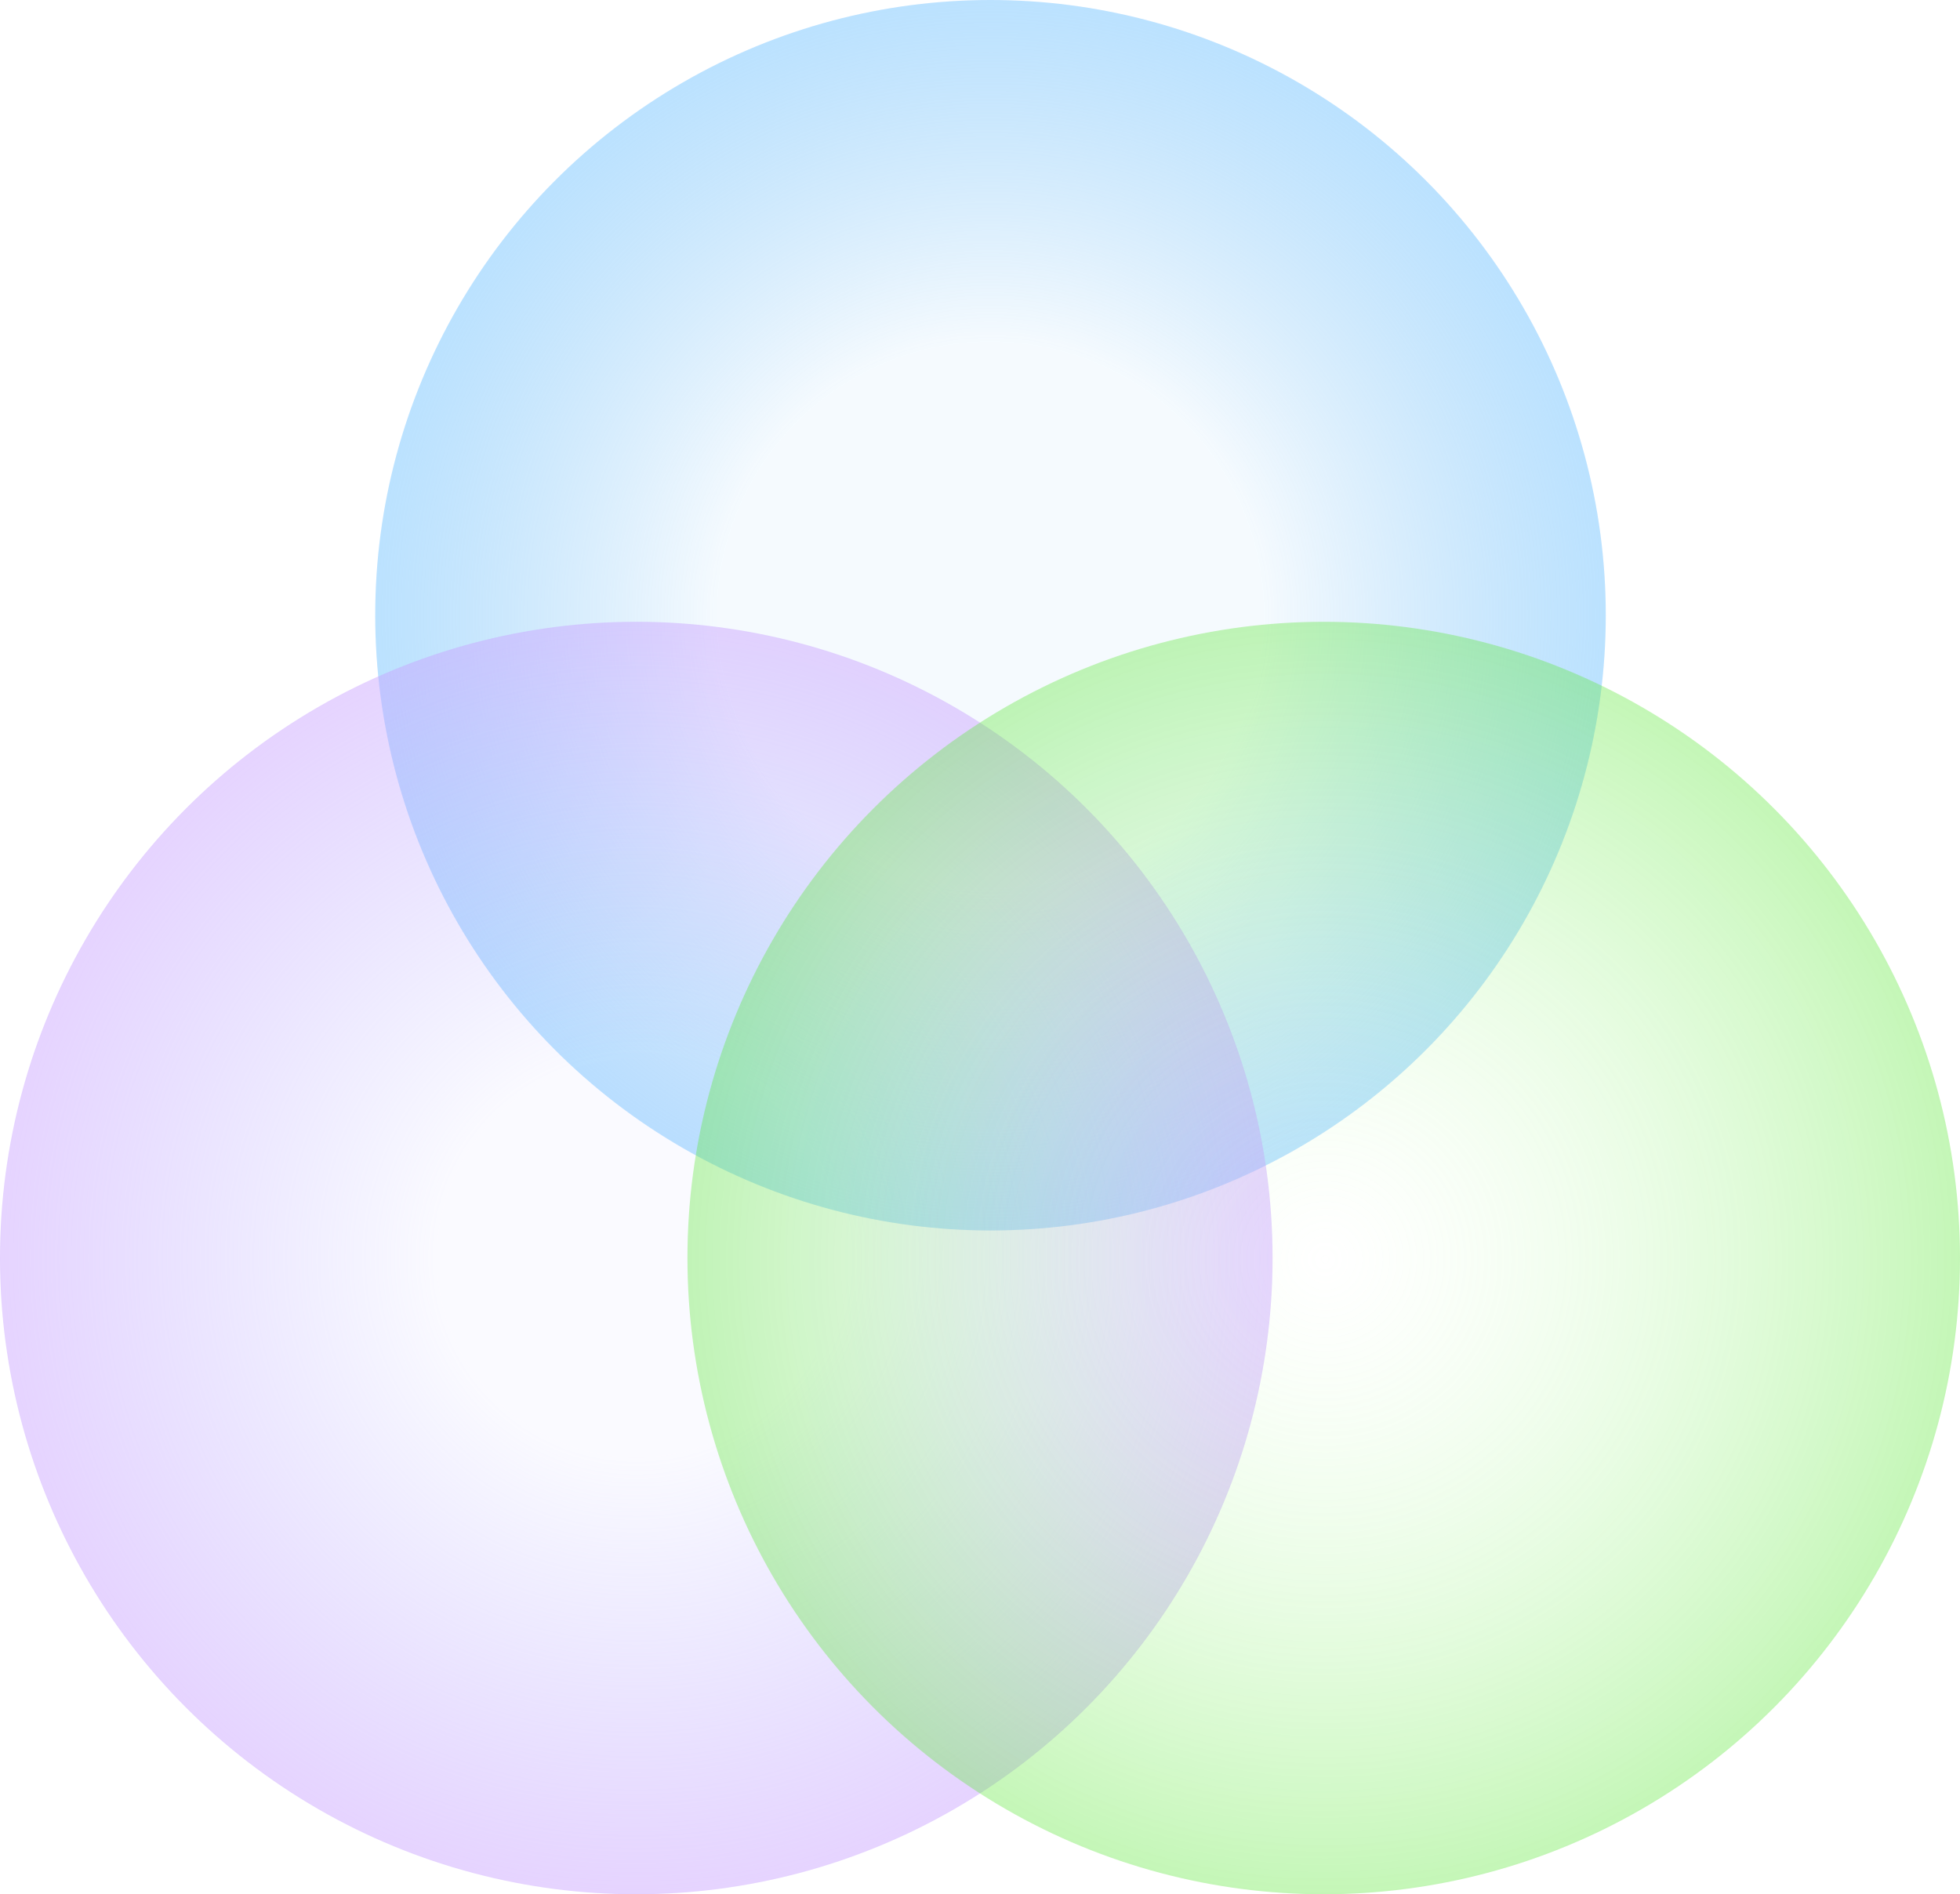 <svg width="747" height="722" viewBox="0 0 747 722" fill="none" xmlns="http://www.w3.org/2000/svg">
<circle cx="377.5" cy="234.5" r="234.5" fill="url(#paint0_radial_55_2)"/>
<circle cx="242.5" cy="479.5" r="242.5" fill="url(#paint1_radial_55_2)"/>
<circle cx="504.5" cy="479.5" r="242.5" fill="url(#paint2_radial_55_2)"/>
<defs>
<radialGradient id="paint0_radial_55_2" cx="0" cy="0" r="1" gradientUnits="userSpaceOnUse" gradientTransform="translate(377.5 234.5) rotate(-74.962) scale(242.815)">
<stop offset="0.427" stop-color="#3BA3F0" stop-opacity="0.05"/>
<stop offset="1" stop-color="#70C2FF" stop-opacity="0.49"/>
</radialGradient>
<radialGradient id="paint1_radial_55_2" cx="0" cy="0" r="1" gradientUnits="userSpaceOnUse" gradientTransform="translate(242.5 479.5) rotate(-74.962) scale(251.099)">
<stop offset="0.297" stop-color="#A2A0FF" stop-opacity="0.05"/>
<stop offset="1" stop-color="#CBA2FF" stop-opacity="0.49"/>
</radialGradient>
<radialGradient id="paint2_radial_55_2" cx="0" cy="0" r="1" gradientUnits="userSpaceOnUse" gradientTransform="translate(505.017 480.017) rotate(-82.729) scale(326.823)">
<stop stop-color="#C8FFBA" stop-opacity="0"/>
<stop offset="1" stop-color="#39DF0E" stop-opacity="0.5"/>
</radialGradient>
</defs>
</svg>
